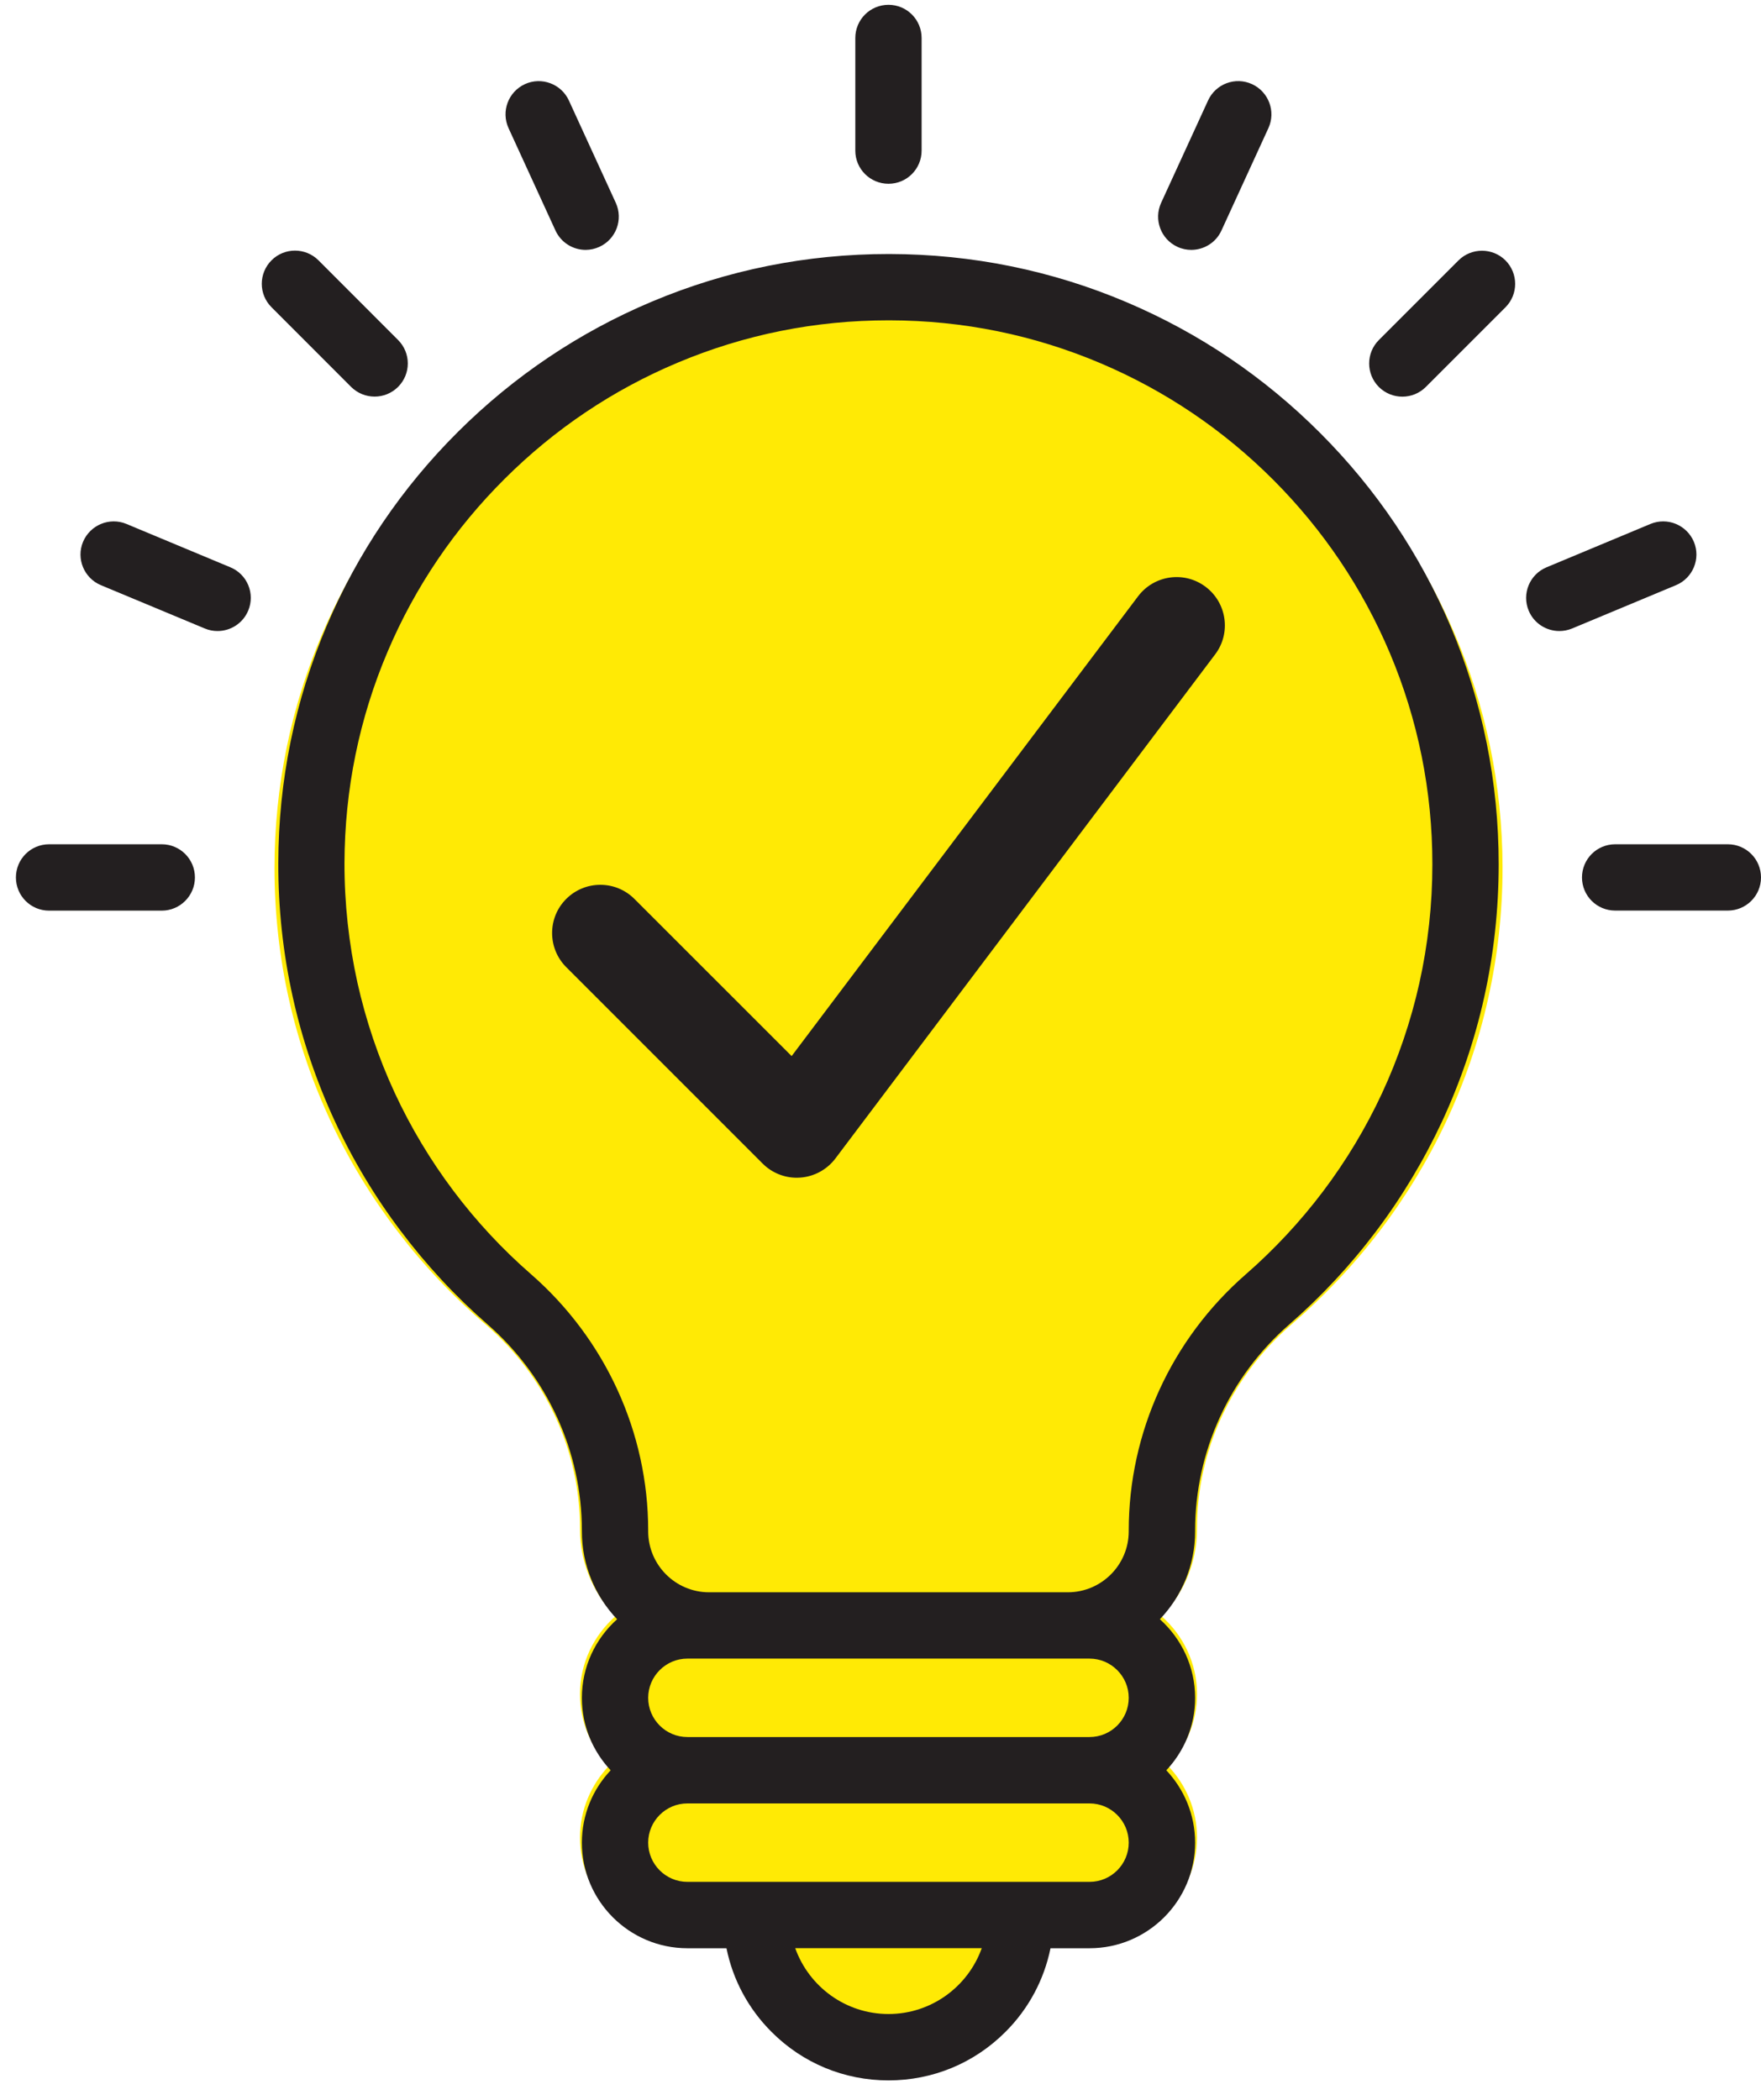 <svg width="26" height="31" viewBox="0 0 26 31" fill="none" xmlns="http://www.w3.org/2000/svg">
<path d="M4.893 16.576C4.621 15.999 4.411 15.392 4.27 14.771C4.125 14.133 4.053 13.475 4.053 12.816C4.053 11.612 4.292 10.444 4.763 9.345C5.219 8.283 5.871 7.329 6.702 6.509C7.532 5.689 8.499 5.046 9.577 4.595C10.692 4.128 11.877 3.891 13.098 3.888H13.118C14.334 3.888 15.515 4.122 16.628 4.583C17.709 5.03 18.68 5.672 19.514 6.49C20.348 7.308 21.004 8.261 21.463 9.324C21.938 10.423 22.181 11.593 22.184 12.797C22.185 13.458 22.113 14.117 21.968 14.757C21.829 15.379 21.619 15.988 21.347 16.567C21.079 17.135 20.75 17.677 20.366 18.179C19.986 18.677 19.552 19.136 19.075 19.547C18.184 20.312 17.673 21.412 17.673 22.563V22.576C17.673 23.073 17.474 23.526 17.15 23.861C17.471 24.144 17.673 24.554 17.673 25.011C17.673 25.421 17.51 25.793 17.246 26.07C17.511 26.348 17.673 26.72 17.673 27.129C17.673 27.981 16.97 28.674 16.105 28.674H15.525C15.43 29.134 15.201 29.559 14.855 29.899C14.391 30.356 13.774 30.607 13.118 30.607C12.462 30.607 11.846 30.356 11.381 29.899C11.036 29.558 10.806 29.134 10.711 28.674H10.131C9.266 28.674 8.563 27.981 8.563 27.129C8.563 26.72 8.726 26.348 8.99 26.07C8.725 25.793 8.563 25.421 8.563 25.011C8.563 24.554 8.766 24.144 9.086 23.861C8.762 23.526 8.563 23.073 8.563 22.576V22.563C8.563 21.411 8.053 20.312 7.165 19.549C6.689 19.141 6.255 18.682 5.875 18.185C5.491 17.684 5.161 17.143 4.893 16.576Z" fill="#FFEA05"/>
<path fill-rule="evenodd" clip-rule="evenodd" d="M13.118 2.713C13.389 2.713 13.607 2.494 13.607 2.223V0.561C13.607 0.29 13.389 0.071 13.118 0.071C12.847 0.071 12.628 0.29 12.628 0.561V2.224C12.628 2.494 12.847 2.713 13.118 2.713ZM8.646 3.689C8.461 3.689 8.284 3.583 8.201 3.403L7.508 1.891C7.396 1.645 7.504 1.355 7.75 1.242C7.995 1.13 8.286 1.238 8.399 1.483L9.092 2.995C9.204 3.241 9.096 3.531 8.85 3.644C8.784 3.674 8.715 3.689 8.646 3.689ZM5.184 5.712C5.28 5.807 5.405 5.855 5.531 5.855C5.656 5.855 5.782 5.807 5.877 5.712C6.069 5.52 6.069 5.211 5.877 5.019L4.702 3.843C4.51 3.652 4.2 3.652 4.009 3.843C3.817 4.035 3.817 4.345 4.009 4.536L5.184 5.712ZM21.292 16.554C21.562 15.972 21.771 15.359 21.911 14.732C22.055 14.088 22.127 13.424 22.127 12.759C22.127 11.544 21.889 10.366 21.421 9.256C20.968 8.185 20.32 7.222 19.494 6.395C18.669 5.568 17.708 4.918 16.637 4.463C15.529 3.992 14.351 3.753 13.137 3.75H13.118C11.909 3.75 10.735 3.986 9.629 4.451C8.555 4.902 7.591 5.55 6.762 6.375C5.932 7.201 5.281 8.163 4.825 9.235C4.353 10.345 4.111 11.525 4.109 12.74C4.107 13.408 4.179 14.073 4.322 14.717C4.461 15.345 4.67 15.96 4.94 16.544C5.206 17.118 5.533 17.665 5.915 18.171C6.292 18.674 6.724 19.138 7.198 19.552C8.083 20.324 8.591 21.433 8.591 22.596V22.608C8.591 23.11 8.789 23.567 9.111 23.905C8.792 24.191 8.591 24.605 8.591 25.066C8.591 25.48 8.753 25.855 9.016 26.135C8.752 26.415 8.591 26.791 8.591 27.204C8.591 28.063 9.29 28.762 10.149 28.762H10.726C10.82 29.227 11.048 29.655 11.392 29.998C11.853 30.46 12.466 30.713 13.118 30.713C13.77 30.713 14.382 30.46 14.844 29.998C15.188 29.655 15.415 29.227 15.51 28.762H16.086C16.946 28.762 17.645 28.063 17.645 27.204C17.645 26.791 17.483 26.415 17.22 26.135C17.483 25.855 17.645 25.48 17.645 25.066C17.645 24.605 17.443 24.191 17.125 23.905C17.447 23.567 17.645 23.11 17.645 22.608V22.596C17.645 21.433 18.151 20.324 19.034 19.554C19.507 19.142 19.939 18.679 20.317 18.177C20.698 17.672 21.025 17.126 21.292 16.554ZM13.118 29.733C12.484 29.733 11.943 29.327 11.741 28.761H14.495C14.293 29.327 13.752 29.733 13.118 29.733ZM16.086 27.782H15.069H11.166H10.149C9.83 27.782 9.57 27.522 9.57 27.203C9.57 26.884 9.83 26.624 10.149 26.624H16.086C16.405 26.624 16.665 26.884 16.665 27.203C16.665 27.522 16.406 27.782 16.086 27.782ZM16.086 25.644H10.149C9.83 25.644 9.57 25.384 9.57 25.065C9.57 24.747 9.83 24.486 10.149 24.486H16.086C16.405 24.486 16.665 24.747 16.665 25.065C16.665 25.384 16.406 25.644 16.086 25.644ZM18.391 18.815C17.295 19.771 16.665 21.148 16.665 22.595V22.607C16.665 23.103 16.262 23.507 15.765 23.507H10.469C9.973 23.507 9.57 23.103 9.57 22.607V22.595C9.57 21.149 8.939 19.771 7.841 18.812C7.418 18.444 7.033 18.03 6.696 17.582C6.356 17.13 6.064 16.643 5.827 16.132C5.586 15.612 5.402 15.065 5.277 14.506C5.15 13.93 5.085 13.337 5.086 12.742C5.089 11.658 5.303 10.607 5.724 9.618C6.13 8.662 6.712 7.805 7.451 7.069C8.19 6.333 9.05 5.755 10.008 5.353C10.993 4.939 12.039 4.729 13.117 4.729H13.135C14.217 4.731 15.267 4.945 16.255 5.365C17.208 5.77 18.066 6.35 18.802 7.087C19.537 7.824 20.115 8.683 20.519 9.638C20.936 10.626 21.148 11.676 21.148 12.759C21.148 13.353 21.083 13.944 20.955 14.518C20.83 15.076 20.645 15.622 20.404 16.141C20.167 16.65 19.875 17.137 19.535 17.587C19.198 18.034 18.813 18.447 18.391 18.815ZM25.51 12.464H23.847C23.576 12.464 23.357 12.683 23.357 12.954C23.357 13.224 23.576 13.443 23.847 13.443H25.51C25.781 13.443 26 13.224 26 12.954C26 12.683 25.781 12.464 25.51 12.464ZM2.388 12.464C2.659 12.464 2.878 12.683 2.878 12.954C2.878 13.224 2.658 13.444 2.388 13.444H0.725C0.454 13.444 0.235 13.225 0.235 12.954C0.235 12.683 0.454 12.464 0.725 12.464H2.388ZM3.401 8.375L1.867 7.735C1.617 7.631 1.331 7.75 1.226 7.999C1.122 8.248 1.241 8.535 1.49 8.639L3.025 9.279C3.086 9.305 3.15 9.316 3.212 9.316C3.404 9.316 3.586 9.203 3.665 9.014C3.769 8.765 3.651 8.478 3.401 8.375ZM20.358 5.02L21.534 3.844C21.725 3.654 22.036 3.654 22.227 3.844C22.418 4.036 22.418 4.346 22.227 4.537L21.051 5.713C20.956 5.808 20.83 5.856 20.705 5.856C20.579 5.856 20.454 5.808 20.358 5.713C20.167 5.521 20.167 5.211 20.358 5.02ZM17.384 3.644C17.45 3.675 17.52 3.689 17.588 3.689C17.774 3.689 17.952 3.583 18.034 3.403L18.727 1.892C18.84 1.646 18.731 1.355 18.485 1.242C18.239 1.129 17.948 1.238 17.836 1.484L17.143 2.995C17.031 3.241 17.139 3.532 17.384 3.644ZM23.21 9.279C23.149 9.304 23.085 9.316 23.023 9.316C22.831 9.316 22.648 9.203 22.57 9.015C22.466 8.766 22.584 8.479 22.834 8.375L24.368 7.735C24.618 7.631 24.904 7.75 25.009 7.999C25.113 8.248 24.994 8.535 24.745 8.639L23.21 9.279ZM16.803 8.803C17.04 8.489 17.486 8.426 17.8 8.663C18.114 8.899 18.178 9.346 17.942 9.659L12.334 17.103C12.21 17.267 12.02 17.371 11.814 17.385C11.797 17.386 11.781 17.387 11.764 17.387C11.576 17.387 11.395 17.313 11.26 17.178L8.36 14.278C8.082 14 8.082 13.548 8.36 13.271C8.638 12.993 9.089 12.993 9.367 13.271L11.688 15.591L16.803 8.803Z" fill="#231F20"/>
</svg>
